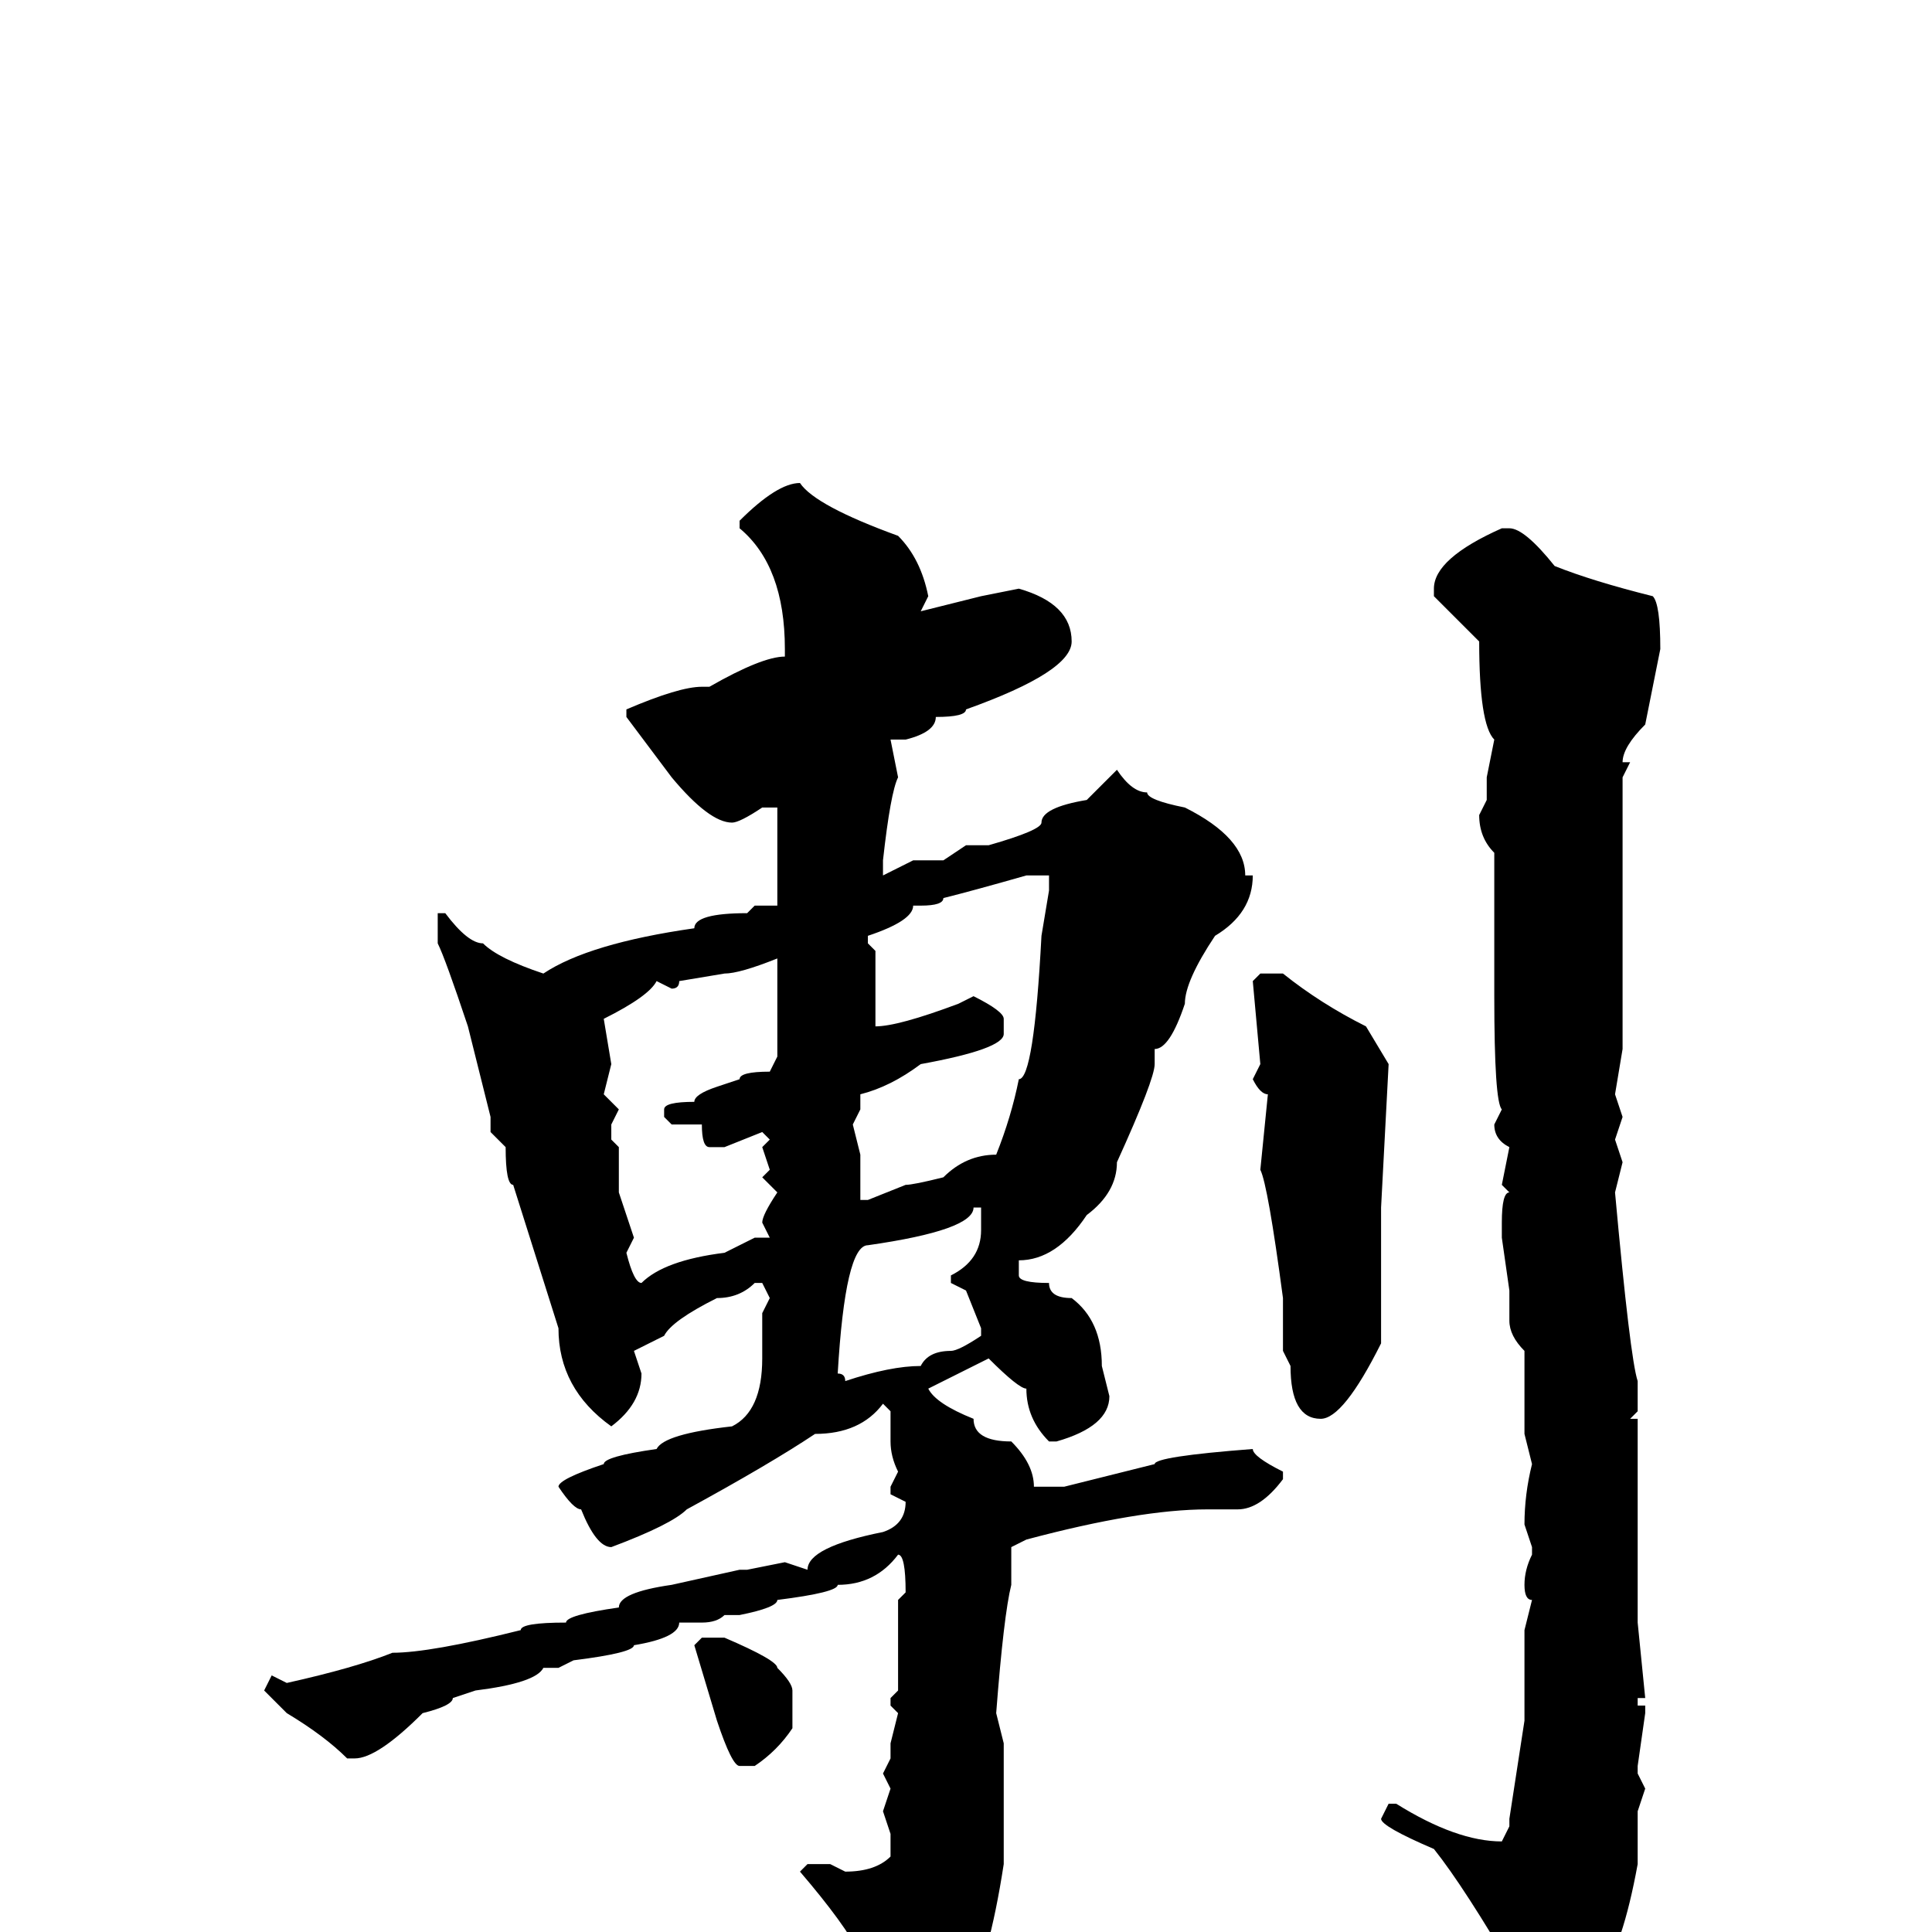 <svg xmlns="http://www.w3.org/2000/svg" viewBox="0 -256 256 256">
	<path fill="#000000" d="M106 -192Q108 -189 119 -185Q122 -182 123 -177L122 -175L130 -177L135 -178Q142 -176 142 -171Q142 -167 128 -162Q128 -161 124 -161Q124 -159 120 -158H118L119 -153Q118 -151 117 -142V-140L121 -142H125L128 -144H131Q138 -146 138 -147Q138 -149 144 -150L148 -154Q150 -151 152 -151Q152 -150 157 -149Q165 -145 165 -140H166Q166 -135 161 -132Q157 -126 157 -123Q155 -117 153 -117V-115Q153 -113 148 -102Q148 -98 144 -95Q140 -89 135 -89V-87Q135 -86 139 -86Q139 -84 142 -84Q146 -81 146 -75L147 -71Q147 -67 140 -65H139Q136 -68 136 -72Q135 -72 131 -76L123 -72Q124 -70 129 -68Q129 -65 134 -65Q137 -62 137 -59H138H139H141L153 -62Q153 -63 166 -64Q166 -63 170 -61V-60Q167 -56 164 -56H160Q151 -56 136 -52L134 -51V-50V-46Q133 -42 132 -29L133 -25V-9Q131 4 128 9L121 16Q117 16 117 10Q116 9 114 3Q112 -1 106 -8L107 -9H110L112 -8Q116 -8 118 -10V-12V-13L117 -16L118 -19L117 -21L118 -23V-25L119 -29L118 -30V-31L119 -32V-44L120 -45Q120 -50 119 -50Q116 -46 111 -46Q111 -45 103 -44Q103 -43 98 -42H96Q95 -41 93 -41H90Q90 -39 84 -38Q84 -37 76 -36L74 -35H72Q71 -33 63 -32L60 -31Q60 -30 56 -29Q50 -23 47 -23H46Q43 -26 38 -29L35 -32L36 -34L38 -33Q47 -35 52 -37Q57 -37 69 -40Q69 -41 75 -41Q75 -42 82 -43Q82 -45 89 -46L98 -48H99L104 -49L107 -48Q107 -51 117 -53Q120 -54 120 -57L118 -58V-59L119 -61Q118 -63 118 -65V-69L117 -70Q114 -66 108 -66Q102 -62 91 -56Q89 -54 81 -51Q79 -51 77 -56Q76 -56 74 -59Q74 -60 80 -62Q80 -63 87 -64Q88 -66 97 -67Q101 -69 101 -76V-77V-79V-82L102 -84L101 -86H100Q98 -84 95 -84Q89 -81 88 -79L84 -77L85 -74Q85 -70 81 -67Q74 -72 74 -80L68 -99Q67 -99 67 -104L65 -106V-108L62 -120Q59 -129 58 -131V-134V-135H59Q62 -131 64 -131Q66 -129 72 -127Q78 -131 92 -133Q92 -135 99 -135L100 -136H103V-139V-140V-147V-149H101Q98 -147 97 -147Q94 -147 89 -153L83 -161V-162Q90 -165 93 -165H94Q101 -169 104 -169V-170Q104 -181 98 -186V-187Q103 -192 106 -192ZM200 -186Q202 -186 206 -181Q211 -179 219 -177Q220 -176 220 -170L218 -160Q215 -157 215 -155H216L215 -153V-143V-141V-140V-136V-135V-134V-132V-129V-120V-117L214 -111L215 -108L214 -105L215 -102L214 -98Q216 -76 217 -73V-69L216 -68H217V-48V-41L218 -31H217V-30H218V-29L217 -22V-21L218 -19L217 -16V-9Q215 2 212 6Q206 16 201 17L200 15L201 12L200 7L201 6Q194 -6 190 -11Q183 -14 183 -15L184 -17H185Q193 -12 199 -12L200 -14V-15L202 -28V-30V-38V-39V-40L203 -44Q202 -44 202 -46Q202 -48 203 -50V-51L202 -54Q202 -58 203 -62L202 -66V-68V-70V-73V-76V-77Q200 -79 200 -81V-84V-85L199 -92V-94Q199 -98 200 -98L199 -99L200 -104Q198 -105 198 -107L199 -109Q198 -110 198 -124V-125V-129V-133V-143Q196 -145 196 -148L197 -150V-153L198 -158Q196 -160 196 -171L190 -177V-178Q190 -182 199 -186ZM122 -136H121Q121 -134 115 -132V-131L116 -130V-123V-120Q119 -120 127 -123L129 -124Q133 -122 133 -121V-119Q133 -117 122 -115Q118 -112 114 -111V-109L113 -107L114 -103V-100V-97H115L120 -99Q121 -99 125 -100Q128 -103 132 -103Q134 -108 135 -113Q137 -113 138 -132H139H138L139 -138V-140H136Q129 -138 125 -137Q125 -136 122 -136ZM89 -125L87 -126Q86 -124 80 -121L81 -115L80 -111L82 -109L81 -107V-105L82 -104V-98L84 -92L83 -90Q84 -86 85 -86Q88 -89 96 -90L100 -92H102L101 -94Q101 -95 103 -98L101 -100L102 -101L101 -104L102 -105L101 -106L96 -104H94Q93 -104 93 -107H89L88 -108V-109Q88 -110 92 -110Q92 -111 95 -112L98 -113Q98 -114 102 -114L103 -116V-117V-118V-121V-126V-128V-129Q98 -127 96 -127L90 -126Q90 -125 89 -125ZM167 -127H170Q175 -123 181 -120L184 -115L183 -96V-95V-91V-86V-82V-78Q178 -68 175 -68Q171 -68 171 -75L170 -77V-78V-84Q168 -99 167 -101L168 -111Q167 -111 166 -113L167 -115L166 -126ZM129 -96Q129 -93 115 -91Q112 -91 111 -74Q112 -74 112 -73Q118 -75 122 -75Q123 -77 126 -77Q127 -77 130 -79V-80L128 -85L126 -86V-87Q130 -89 130 -93V-94V-96ZM93 -39H96Q103 -36 103 -35Q105 -33 105 -32V-27Q103 -24 100 -22H98Q97 -22 95 -28L92 -38Z"/>
</svg>